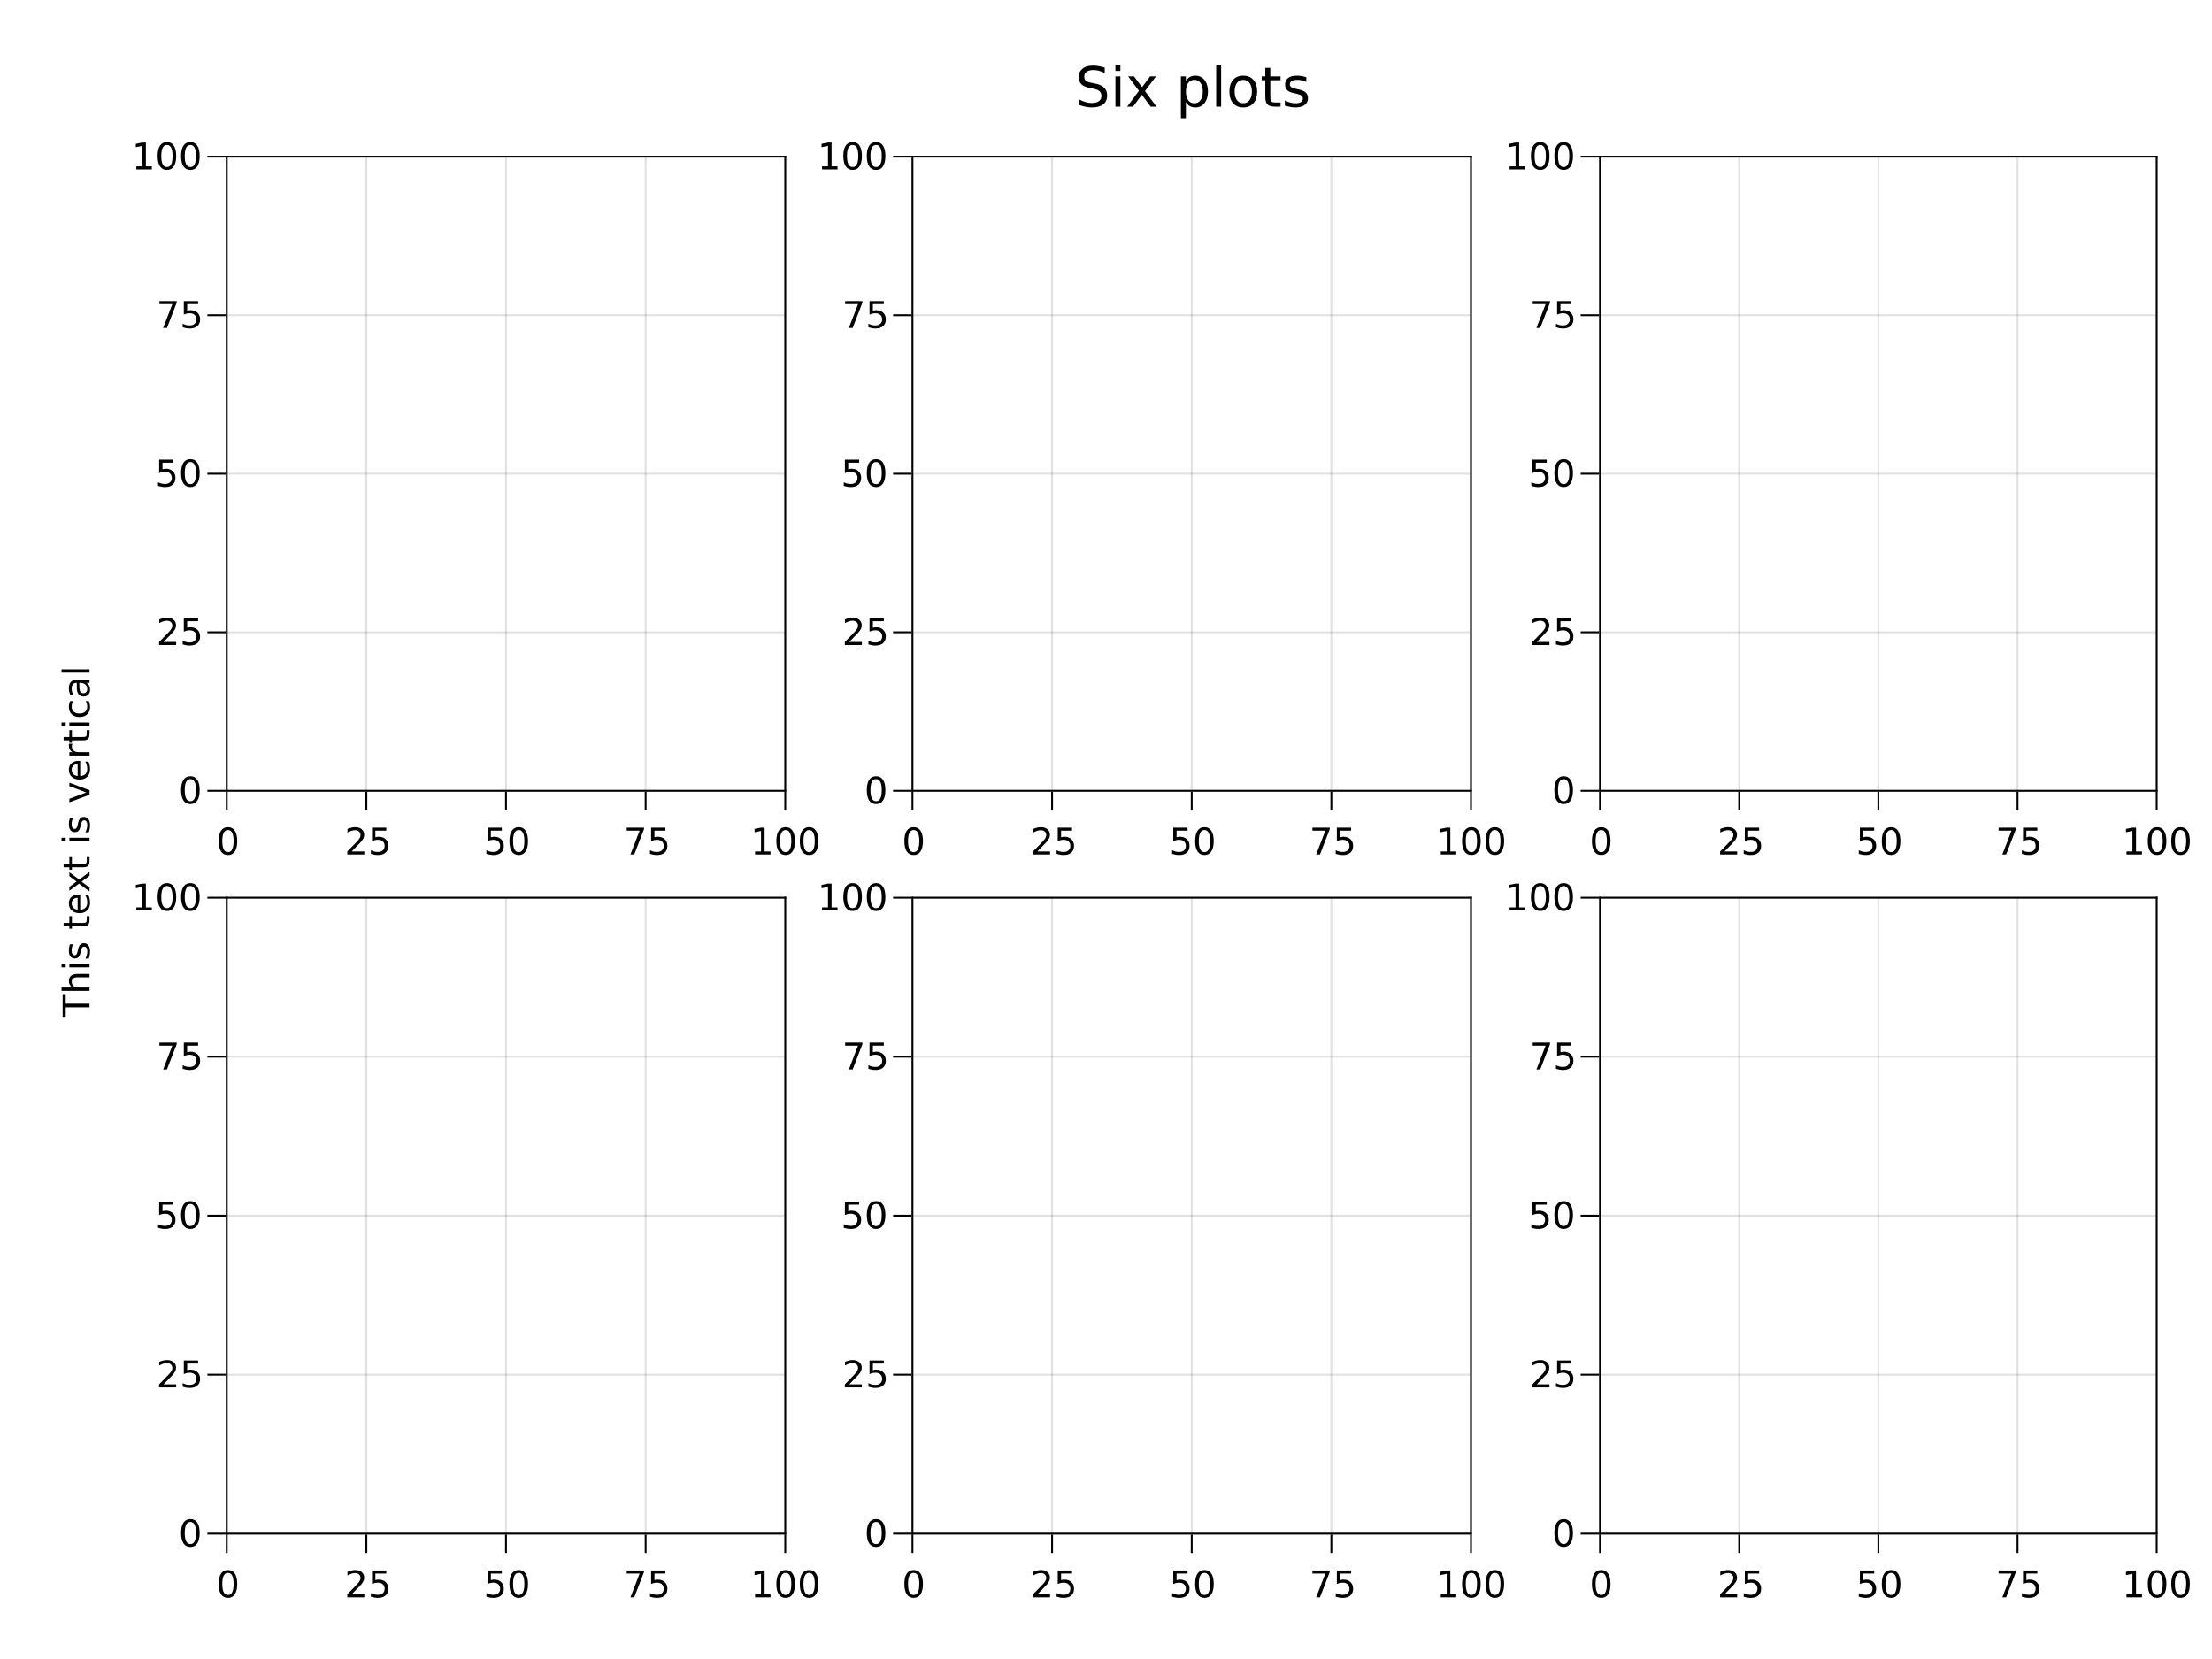 <?xml version="1.0" encoding="UTF-8"?>
<svg xmlns="http://www.w3.org/2000/svg" xmlns:xlink="http://www.w3.org/1999/xlink" width="1200pt" height="900pt" viewBox="0 0 1200 900" version="1.1">
<defs>
<g>
<symbol overflow="visible" id="glyph0-0">
<path style="stroke:none;" d="M 1 3.531 L 1 -14.109 L 11 -14.109 L 11 3.531 Z M 2.125 2.422 L 9.891 2.422 L 9.891 -12.984 L 2.125 -12.984 Z M 2.125 2.422 "/>
</symbol>
<symbol overflow="visible" id="glyph0-1">
<path style="stroke:none;" d="M 6.359 -13.281 C 5.336 -13.281 4.57 -12.781 4.062 -11.781 C 3.551 -10.781 3.297 -9.281 3.297 -7.281 C 3.297 -5.281 3.551 -3.781 4.062 -2.781 C 4.57 -1.781 5.336 -1.281 6.359 -1.281 C 7.379 -1.281 8.145 -1.781 8.656 -2.781 C 9.164 -3.781 9.422 -5.281 9.422 -7.281 C 9.422 -9.281 9.164 -10.781 8.656 -11.781 C 8.145 -12.781 7.379 -13.281 6.359 -13.281 Z M 6.359 -14.844 C 7.992 -14.844 9.238 -14.195 10.094 -12.906 C 10.957 -11.613 11.391 -9.738 11.391 -7.281 C 11.391 -4.82 10.957 -2.945 10.094 -1.656 C 9.238 -0.363 7.992 0.281 6.359 0.281 C 4.723 0.281 3.473 -0.363 2.609 -1.656 C 1.742 -2.945 1.312 -4.82 1.312 -7.281 C 1.312 -9.738 1.742 -11.613 2.609 -12.906 C 3.473 -14.195 4.723 -14.844 6.359 -14.844 Z M 6.359 -14.844 "/>
</symbol>
<symbol overflow="visible" id="glyph0-2">
<path style="stroke:none;" d="M 3.844 -1.656 L 10.719 -1.656 L 10.719 0 L 1.469 0 L 1.469 -1.656 C 2.219 -2.438 3.238 -3.477 4.531 -4.781 C 5.82 -6.082 6.633 -6.926 6.969 -7.312 C 7.594 -8.02 8.031 -8.617 8.281 -9.109 C 8.531 -9.598 8.656 -10.082 8.656 -10.562 C 8.656 -11.332 8.383 -11.961 7.844 -12.453 C 7.301 -12.941 6.594 -13.188 5.719 -13.188 C 5.102 -13.188 4.453 -13.078 3.766 -12.859 C 3.078 -12.648 2.344 -12.328 1.562 -11.891 L 1.562 -13.875 C 2.352 -14.195 3.094 -14.438 3.781 -14.594 C 4.477 -14.758 5.113 -14.844 5.688 -14.844 C 7.195 -14.844 8.398 -14.461 9.297 -13.703 C 10.191 -12.953 10.641 -11.945 10.641 -10.688 C 10.641 -10.082 10.523 -9.508 10.297 -8.969 C 10.078 -8.438 9.672 -7.805 9.078 -7.078 C 8.922 -6.891 8.406 -6.344 7.531 -5.438 C 6.656 -4.539 5.426 -3.281 3.844 -1.656 Z M 3.844 -1.656 "/>
</symbol>
<symbol overflow="visible" id="glyph0-3">
<path style="stroke:none;" d="M 2.156 -14.578 L 9.906 -14.578 L 9.906 -12.922 L 3.969 -12.922 L 3.969 -9.344 C 4.25 -9.445 4.531 -9.52 4.812 -9.562 C 5.102 -9.613 5.395 -9.641 5.688 -9.641 C 7.312 -9.641 8.598 -9.191 9.547 -8.297 C 10.504 -7.41 10.984 -6.203 10.984 -4.672 C 10.984 -3.109 10.492 -1.891 9.516 -1.016 C 8.535 -0.148 7.156 0.281 5.375 0.281 C 4.77 0.281 4.148 0.227 3.516 0.125 C 2.879 0.02 2.223 -0.133 1.547 -0.344 L 1.547 -2.328 C 2.129 -2.004 2.734 -1.766 3.359 -1.609 C 3.984 -1.453 4.645 -1.375 5.344 -1.375 C 6.469 -1.375 7.359 -1.672 8.016 -2.266 C 8.672 -2.859 9 -3.66 9 -4.672 C 9 -5.691 8.672 -6.5 8.016 -7.094 C 7.359 -7.688 6.469 -7.984 5.344 -7.984 C 4.812 -7.984 4.285 -7.922 3.766 -7.797 C 3.242 -7.68 2.707 -7.5 2.156 -7.25 Z M 2.156 -14.578 "/>
</symbol>
<symbol overflow="visible" id="glyph0-4">
<path style="stroke:none;" d="M 1.641 -14.578 L 11.016 -14.578 L 11.016 -13.734 L 5.719 0 L 3.656 0 L 8.641 -12.922 L 1.641 -12.922 Z M 1.641 -14.578 "/>
</symbol>
<symbol overflow="visible" id="glyph0-5">
<path style="stroke:none;" d="M 2.484 -1.656 L 5.703 -1.656 L 5.703 -12.781 L 2.203 -12.078 L 2.203 -13.875 L 5.688 -14.578 L 7.656 -14.578 L 7.656 -1.656 L 10.875 -1.656 L 10.875 0 L 2.484 0 Z M 2.484 -1.656 "/>
</symbol>
<symbol overflow="visible" id="glyph1-0">
<path style="stroke:none;" d="M 1.5 5.297 L 1.5 -21.156 L 16.5 -21.156 L 16.5 5.297 Z M 3.172 3.641 L 14.828 3.641 L 14.828 -19.469 L 3.172 -19.469 Z M 3.172 3.641 "/>
</symbol>
<symbol overflow="visible" id="glyph1-1">
<path style="stroke:none;" d="M 16.062 -21.156 L 16.062 -18.266 C 14.938 -18.805 13.875 -19.207 12.875 -19.469 C 11.875 -19.727 10.91 -19.859 9.984 -19.859 C 8.379 -19.859 7.141 -19.547 6.266 -18.922 C 5.391 -18.297 4.953 -17.41 4.953 -16.266 C 4.953 -15.297 5.238 -14.562 5.812 -14.062 C 6.395 -13.57 7.5 -13.176 9.125 -12.875 L 10.906 -12.516 C 13.113 -12.086 14.742 -11.344 15.797 -10.281 C 16.848 -9.227 17.375 -7.812 17.375 -6.031 C 17.375 -3.914 16.66 -2.312 15.234 -1.219 C 13.816 -0.125 11.738 0.422 9 0.422 C 7.957 0.422 6.852 0.301 5.688 0.062 C 4.52 -0.164 3.312 -0.508 2.062 -0.969 L 2.062 -4.016 C 3.27 -3.336 4.445 -2.828 5.594 -2.484 C 6.75 -2.148 7.883 -1.984 9 -1.984 C 10.688 -1.984 11.988 -2.312 12.906 -2.969 C 13.82 -3.633 14.281 -4.582 14.281 -5.812 C 14.281 -6.883 13.953 -7.723 13.297 -8.328 C 12.641 -8.941 11.555 -9.398 10.047 -9.703 L 8.25 -10.047 C 6.039 -10.484 4.441 -11.172 3.453 -12.109 C 2.473 -13.047 1.984 -14.352 1.984 -16.031 C 1.984 -17.957 2.66 -19.477 4.016 -20.594 C 5.379 -21.707 7.258 -22.266 9.656 -22.266 C 10.676 -22.266 11.719 -22.172 12.781 -21.984 C 13.852 -21.797 14.945 -21.52 16.062 -21.156 Z M 16.062 -21.156 "/>
</symbol>
<symbol overflow="visible" id="glyph1-2">
<path style="stroke:none;" d="M 2.828 -16.406 L 5.516 -16.406 L 5.516 0 L 2.828 0 Z M 2.828 -22.797 L 5.516 -22.797 L 5.516 -19.375 L 2.828 -19.375 Z M 2.828 -22.797 "/>
</symbol>
<symbol overflow="visible" id="glyph1-3">
<path style="stroke:none;" d="M 16.469 -16.406 L 10.531 -8.422 L 16.766 0 L 13.594 0 L 8.812 -6.453 L 4.047 0 L 0.859 0 L 7.234 -8.578 L 1.406 -16.406 L 4.578 -16.406 L 8.938 -10.562 L 13.281 -16.406 Z M 16.469 -16.406 "/>
</symbol>
<symbol overflow="visible" id="glyph1-4">
<path style="stroke:none;" d=""/>
</symbol>
<symbol overflow="visible" id="glyph1-5">
<path style="stroke:none;" d="M 5.438 -2.469 L 5.438 6.234 L 2.719 6.234 L 2.719 -16.406 L 5.438 -16.406 L 5.438 -13.922 C 6 -14.891 6.711 -15.609 7.578 -16.078 C 8.441 -16.555 9.473 -16.797 10.672 -16.797 C 12.672 -16.797 14.289 -16.004 15.531 -14.422 C 16.781 -12.848 17.406 -10.77 17.406 -8.188 C 17.406 -5.613 16.781 -3.535 15.531 -1.953 C 14.289 -0.367 12.672 0.422 10.672 0.422 C 9.473 0.422 8.441 0.188 7.578 -0.281 C 6.711 -0.758 6 -1.488 5.438 -2.469 Z M 14.609 -8.188 C 14.609 -10.164 14.195 -11.719 13.375 -12.844 C 12.562 -13.977 11.441 -14.547 10.016 -14.547 C 8.586 -14.547 7.469 -13.977 6.656 -12.844 C 5.844 -11.719 5.438 -10.164 5.438 -8.188 C 5.438 -6.207 5.844 -4.648 6.656 -3.516 C 7.469 -2.391 8.586 -1.828 10.016 -1.828 C 11.441 -1.828 12.562 -2.391 13.375 -3.516 C 14.195 -4.648 14.609 -6.207 14.609 -8.188 Z M 14.609 -8.188 "/>
</symbol>
<symbol overflow="visible" id="glyph1-6">
<path style="stroke:none;" d="M 2.828 -22.797 L 5.516 -22.797 L 5.516 0 L 2.828 0 Z M 2.828 -22.797 "/>
</symbol>
<symbol overflow="visible" id="glyph1-7">
<path style="stroke:none;" d="M 9.188 -14.516 C 7.738 -14.516 6.594 -13.953 5.75 -12.828 C 4.914 -11.703 4.5 -10.156 4.5 -8.188 C 4.5 -6.227 4.914 -4.68 5.75 -3.547 C 6.582 -2.422 7.727 -1.859 9.188 -1.859 C 10.625 -1.859 11.758 -2.426 12.594 -3.562 C 13.438 -4.695 13.859 -6.238 13.859 -8.188 C 13.859 -10.133 13.438 -11.676 12.594 -12.812 C 11.758 -13.945 10.625 -14.516 9.188 -14.516 Z M 9.188 -16.797 C 11.531 -16.797 13.367 -16.035 14.703 -14.516 C 16.047 -12.992 16.719 -10.883 16.719 -8.188 C 16.719 -5.5 16.047 -3.391 14.703 -1.859 C 13.367 -0.336 11.531 0.422 9.188 0.422 C 6.832 0.422 4.988 -0.336 3.656 -1.859 C 2.32 -3.391 1.656 -5.5 1.656 -8.188 C 1.656 -10.883 2.32 -12.992 3.656 -14.516 C 4.988 -16.035 6.832 -16.797 9.188 -16.797 Z M 9.188 -16.797 "/>
</symbol>
<symbol overflow="visible" id="glyph1-8">
<path style="stroke:none;" d="M 5.5 -21.062 L 5.5 -16.406 L 11.047 -16.406 L 11.047 -14.312 L 5.5 -14.312 L 5.5 -5.406 C 5.5 -4.07 5.68 -3.211 6.047 -2.828 C 6.41 -2.441 7.156 -2.25 8.281 -2.25 L 11.047 -2.25 L 11.047 0 L 8.281 0 C 6.195 0 4.758 -0.383 3.969 -1.156 C 3.176 -1.938 2.781 -3.352 2.781 -5.406 L 2.781 -14.312 L 0.812 -14.312 L 0.812 -16.406 L 2.781 -16.406 L 2.781 -21.062 Z M 5.5 -21.062 "/>
</symbol>
<symbol overflow="visible" id="glyph1-9">
<path style="stroke:none;" d="M 13.281 -15.922 L 13.281 -13.375 C 12.52 -13.758 11.727 -14.051 10.906 -14.25 C 10.094 -14.445 9.242 -14.547 8.359 -14.547 C 7.023 -14.547 6.02 -14.336 5.344 -13.922 C 4.676 -13.516 4.344 -12.898 4.344 -12.078 C 4.344 -11.453 4.582 -10.961 5.062 -10.609 C 5.539 -10.254 6.504 -9.914 7.953 -9.594 L 8.875 -9.391 C 10.789 -8.984 12.148 -8.406 12.953 -7.656 C 13.766 -6.906 14.172 -5.863 14.172 -4.531 C 14.172 -3 13.566 -1.789 12.359 -0.906 C 11.148 -0.02 9.492 0.422 7.391 0.422 C 6.504 0.422 5.582 0.332 4.625 0.156 C 3.676 -0.008 2.676 -0.258 1.625 -0.594 L 1.625 -3.391 C 2.625 -2.867 3.602 -2.477 4.562 -2.219 C 5.531 -1.957 6.488 -1.828 7.438 -1.828 C 8.707 -1.828 9.68 -2.047 10.359 -2.484 C 11.047 -2.922 11.391 -3.535 11.391 -4.328 C 11.391 -5.055 11.145 -5.613 10.656 -6 C 10.164 -6.395 9.082 -6.773 7.406 -7.141 L 6.469 -7.359 C 4.801 -7.703 3.598 -8.238 2.859 -8.969 C 2.117 -9.695 1.75 -10.695 1.75 -11.969 C 1.75 -13.508 2.297 -14.695 3.391 -15.531 C 4.484 -16.375 6.035 -16.797 8.047 -16.797 C 9.035 -16.797 9.969 -16.723 10.844 -16.578 C 11.727 -16.43 12.539 -16.211 13.281 -15.922 Z M 13.281 -15.922 "/>
</symbol>
<symbol overflow="visible" id="glyph2-0">
<path style="stroke:none;" d="M 3.531 -1 L -14.109 -1 L -14.109 -11 L 3.531 -11 Z M 2.422 -2.125 L 2.422 -9.891 L -12.984 -9.891 L -12.984 -2.125 Z M 2.422 -2.125 "/>
</symbol>
<symbol overflow="visible" id="glyph2-1">
<path style="stroke:none;" d="M -14.578 0.062 L -14.578 -12.281 L -12.922 -12.281 L -12.922 -7.094 L 0 -7.094 L 0 -5.125 L -12.922 -5.125 L -12.922 0.062 Z M -14.578 0.062 "/>
</symbol>
<symbol overflow="visible" id="glyph2-2">
<path style="stroke:none;" d="M -6.609 -10.984 L 0 -10.984 L 0 -9.188 L -6.547 -9.188 C -7.578 -9.188 -8.348 -8.984 -8.859 -8.578 C -9.379 -8.172 -9.641 -7.566 -9.641 -6.766 C -9.641 -5.785 -9.328 -5.016 -8.703 -4.453 C -8.086 -3.898 -7.25 -3.625 -6.188 -3.625 L 0 -3.625 L 0 -1.812 L -15.203 -1.812 L -15.203 -3.625 L -9.234 -3.625 C -9.891 -4.051 -10.379 -4.555 -10.703 -5.141 C -11.035 -5.723 -11.203 -6.395 -11.203 -7.156 C -11.203 -8.414 -10.812 -9.367 -10.031 -10.016 C -9.258 -10.66 -8.117 -10.984 -6.609 -10.984 Z M -6.609 -10.984 "/>
</symbol>
<symbol overflow="visible" id="glyph2-3">
<path style="stroke:none;" d="M -10.938 -1.891 L -10.938 -3.688 L 0 -3.688 L 0 -1.891 Z M -15.203 -1.891 L -15.203 -3.688 L -12.922 -3.688 L -12.922 -1.891 Z M -15.203 -1.891 "/>
</symbol>
<symbol overflow="visible" id="glyph2-4">
<path style="stroke:none;" d="M -10.609 -8.859 L -8.922 -8.859 C -9.18 -8.348 -9.375 -7.816 -9.5 -7.266 C -9.633 -6.723 -9.703 -6.16 -9.703 -5.578 C -9.703 -4.68 -9.562 -4.008 -9.281 -3.562 C -9.008 -3.125 -8.602 -2.906 -8.062 -2.906 C -7.645 -2.906 -7.316 -3.062 -7.078 -3.375 C -6.836 -3.695 -6.609 -4.336 -6.391 -5.297 L -6.266 -5.922 C -5.984 -7.191 -5.594 -8.094 -5.094 -8.625 C -4.602 -9.164 -3.91 -9.438 -3.016 -9.438 C -2.004 -9.438 -1.203 -9.035 -0.609 -8.234 C -0.016 -7.43 0.281 -6.328 0.281 -4.922 C 0.281 -4.336 0.223 -3.727 0.109 -3.094 C -0.004 -2.457 -0.176 -1.785 -0.406 -1.078 L -2.25 -1.078 C -1.906 -1.742 -1.645 -2.398 -1.469 -3.047 C -1.301 -3.691 -1.219 -4.332 -1.219 -4.969 C -1.219 -5.812 -1.363 -6.457 -1.656 -6.906 C -1.945 -7.363 -2.352 -7.594 -2.875 -7.594 C -3.363 -7.594 -3.738 -7.426 -4 -7.094 C -4.258 -6.77 -4.508 -6.051 -4.75 -4.938 L -4.906 -4.312 C -5.133 -3.195 -5.488 -2.391 -5.969 -1.891 C -6.457 -1.398 -7.129 -1.156 -7.984 -1.156 C -9.004 -1.156 -9.797 -1.52 -10.359 -2.25 C -10.922 -2.977 -11.203 -4.016 -11.203 -5.359 C -11.203 -6.023 -11.148 -6.648 -11.047 -7.234 C -10.953 -7.816 -10.805 -8.359 -10.609 -8.859 Z M -10.609 -8.859 "/>
</symbol>
<symbol overflow="visible" id="glyph2-5">
<path style="stroke:none;" d=""/>
</symbol>
<symbol overflow="visible" id="glyph2-6">
<path style="stroke:none;" d="M -14.047 -3.656 L -10.938 -3.656 L -10.938 -7.359 L -9.547 -7.359 L -9.547 -3.656 L -3.609 -3.656 C -2.711 -3.656 -2.133 -3.773 -1.875 -4.016 C -1.625 -4.266 -1.5 -4.766 -1.5 -5.516 L -1.5 -7.359 L 0 -7.359 L 0 -5.516 C 0 -4.129 -0.254 -3.172 -0.766 -2.641 C -1.285 -2.117 -2.234 -1.859 -3.609 -1.859 L -9.547 -1.859 L -9.547 -0.531 L -10.938 -0.531 L -10.938 -1.859 L -14.047 -1.859 Z M -14.047 -3.656 "/>
</symbol>
<symbol overflow="visible" id="glyph2-7">
<path style="stroke:none;" d="M -5.922 -11.234 L -5.047 -11.234 L -5.047 -2.984 C -3.805 -3.055 -2.859 -3.426 -2.203 -4.094 C -1.555 -4.758 -1.234 -5.691 -1.234 -6.891 C -1.234 -7.578 -1.316 -8.242 -1.484 -8.891 C -1.66 -9.535 -1.914 -10.18 -2.25 -10.828 L -0.562 -10.828 C -0.281 -10.18 -0.07 -9.52 0.062 -8.844 C 0.207 -8.164 0.281 -7.477 0.281 -6.781 C 0.281 -5.031 -0.223 -3.645 -1.234 -2.625 C -2.254 -1.613 -3.629 -1.109 -5.359 -1.109 C -7.148 -1.109 -8.57 -1.586 -9.625 -2.547 C -10.676 -3.516 -11.203 -4.82 -11.203 -6.469 C -11.203 -7.938 -10.727 -9.098 -9.781 -9.953 C -8.832 -10.805 -7.547 -11.234 -5.922 -11.234 Z M -6.453 -9.438 C -7.43 -9.426 -8.211 -9.148 -8.797 -8.609 C -9.379 -8.078 -9.672 -7.367 -9.672 -6.484 C -9.672 -5.484 -9.391 -4.68 -8.828 -4.078 C -8.266 -3.473 -7.469 -3.125 -6.438 -3.031 Z M -6.453 -9.438 "/>
</symbol>
<symbol overflow="visible" id="glyph2-8">
<path style="stroke:none;" d="M -10.938 -10.984 L -5.609 -7.016 L 0 -11.188 L 0 -9.062 L -4.297 -5.875 L 0 -2.703 L 0 -0.578 L -5.719 -4.828 L -10.938 -0.938 L -10.938 -3.062 L -7.047 -5.953 L -10.938 -8.859 Z M -10.938 -10.984 "/>
</symbol>
<symbol overflow="visible" id="glyph2-9">
<path style="stroke:none;" d="M -10.938 -0.594 L -10.938 -2.5 L -1.766 -5.922 L -10.938 -9.344 L -10.938 -11.234 L 0 -7.141 L 0 -4.703 Z M -10.938 -0.594 "/>
</symbol>
<symbol overflow="visible" id="glyph2-10">
<path style="stroke:none;" d="M -9.266 -8.219 C -9.379 -8.02 -9.461 -7.801 -9.516 -7.562 C -9.566 -7.32 -9.594 -7.062 -9.594 -6.781 C -9.594 -5.758 -9.266 -4.977 -8.609 -4.438 C -7.953 -3.895 -7.004 -3.625 -5.766 -3.625 L 0 -3.625 L 0 -1.812 L -10.938 -1.812 L -10.938 -3.625 L -9.234 -3.625 C -9.898 -4 -10.395 -4.488 -10.719 -5.094 C -11.039 -5.695 -11.203 -6.438 -11.203 -7.312 C -11.203 -7.426 -11.191 -7.555 -11.172 -7.703 C -11.16 -7.859 -11.141 -8.031 -11.109 -8.219 Z M -9.266 -8.219 "/>
</symbol>
<symbol overflow="visible" id="glyph2-11">
<path style="stroke:none;" d="M -10.516 -9.75 L -8.844 -9.75 C -9.125 -9.25 -9.332 -8.742 -9.469 -8.234 C -9.602 -7.723 -9.672 -7.207 -9.672 -6.688 C -9.672 -5.52 -9.301 -4.613 -8.562 -3.969 C -7.832 -3.32 -6.797 -3 -5.453 -3 C -4.117 -3 -3.082 -3.32 -2.344 -3.969 C -1.602 -4.613 -1.234 -5.52 -1.234 -6.688 C -1.234 -7.207 -1.301 -7.723 -1.438 -8.234 C -1.582 -8.742 -1.797 -9.25 -2.078 -9.75 L -0.422 -9.75 C -0.18 -9.25 -0.004 -8.727 0.109 -8.188 C 0.223 -7.656 0.281 -7.086 0.281 -6.484 C 0.281 -4.836 -0.234 -3.531 -1.266 -2.562 C -2.305 -1.594 -3.703 -1.109 -5.453 -1.109 C -7.242 -1.109 -8.648 -1.598 -9.672 -2.578 C -10.691 -3.555 -11.203 -4.898 -11.203 -6.609 C -11.203 -7.16 -11.145 -7.695 -11.031 -8.219 C -10.914 -8.75 -10.742 -9.258 -10.516 -9.75 Z M -10.516 -9.75 "/>
</symbol>
<symbol overflow="visible" id="glyph2-12">
<path style="stroke:none;" d="M -5.5 -6.859 C -5.5 -5.398 -5.332 -4.391 -5 -3.828 C -4.664 -3.273 -4.098 -3 -3.297 -3 C -2.66 -3 -2.156 -3.207 -1.781 -3.625 C -1.406 -4.051 -1.219 -4.625 -1.219 -5.344 C -1.219 -6.344 -1.57 -7.141 -2.281 -7.734 C -2.988 -8.336 -3.926 -8.641 -5.094 -8.641 L -5.5 -8.641 Z M -6.234 -10.438 L 0 -10.438 L 0 -8.641 L -1.656 -8.641 C -1 -8.234 -0.508 -7.723 -0.188 -7.109 C 0.125 -6.492 0.281 -5.742 0.281 -4.859 C 0.281 -3.742 -0.031 -2.852 -0.656 -2.188 C -1.289 -1.531 -2.133 -1.203 -3.188 -1.203 C -4.414 -1.203 -5.344 -1.613 -5.969 -2.438 C -6.594 -3.258 -6.906 -4.488 -6.906 -6.125 L -6.906 -8.641 L -7.078 -8.641 C -7.91 -8.641 -8.551 -8.367 -9 -7.828 C -9.445 -7.285 -9.672 -6.52 -9.672 -5.531 C -9.672 -4.906 -9.598 -4.297 -9.453 -3.703 C -9.305 -3.117 -9.082 -2.551 -8.781 -2 L -10.438 -2 C -10.695 -2.656 -10.891 -3.289 -11.016 -3.906 C -11.141 -4.531 -11.203 -5.133 -11.203 -5.719 C -11.203 -7.301 -10.789 -8.484 -9.969 -9.266 C -9.145 -10.047 -7.898 -10.438 -6.234 -10.438 Z M -6.234 -10.438 "/>
</symbol>
<symbol overflow="visible" id="glyph2-13">
<path style="stroke:none;" d="M -15.203 -1.891 L -15.203 -3.688 L 0 -3.688 L 0 -1.891 Z M -15.203 -1.891 "/>
</symbol>
</g>
</defs>
<g id="surface38274">
<rect x="0" y="0" width="1200" height="900" style="fill:rgb(100%,100%,100%);fill-opacity:1;stroke:none;"/>
<path style=" stroke:none;fill-rule:nonzero;fill:rgb(100%,100%,100%);fill-opacity:1;" d="M 123 429 L 426 429 L 426 85 L 123 85 Z M 123 429 "/>
<path style=" stroke:none;fill-rule:nonzero;fill:rgb(100%,100%,100%);fill-opacity:1;" d="M 495 429 L 798 429 L 798 85 L 495 85 Z M 495 429 "/>
<path style=" stroke:none;fill-rule:nonzero;fill:rgb(100%,100%,100%);fill-opacity:1;" d="M 868 429 L 1170 429 L 1170 85 L 868 85 Z M 868 429 "/>
<path style=" stroke:none;fill-rule:nonzero;fill:rgb(100%,100%,100%);fill-opacity:1;" d="M 123 832 L 426 832 L 426 487 L 123 487 Z M 123 832 "/>
<path style=" stroke:none;fill-rule:nonzero;fill:rgb(100%,100%,100%);fill-opacity:1;" d="M 495 832 L 798 832 L 798 487 L 495 487 Z M 495 832 "/>
<path style=" stroke:none;fill-rule:nonzero;fill:rgb(100%,100%,100%);fill-opacity:1;" d="M 868 832 L 1170 832 L 1170 487 L 868 487 Z M 868 832 "/>
<path style="fill:none;stroke-width:1;stroke-linecap:butt;stroke-linejoin:miter;stroke:rgb(0%,0%,0%);stroke-opacity:0.12;stroke-miterlimit:10;" d="M 123 429 L 123 85 M 198.75 429 L 198.75 85 M 274.5 429 L 274.5 85 M 350.25 429 L 350.25 85 M 426 429 L 426 85 "/>
<path style="fill:none;stroke-width:1;stroke-linecap:butt;stroke-linejoin:miter;stroke:rgb(0%,0%,0%);stroke-opacity:0.12;stroke-miterlimit:10;" d="M 123 429 L 426 429 M 123 343 L 426 343 M 123 257 L 426 257 M 123 171 L 426 171 M 123 85 L 426 85 "/>
<path style="fill:none;stroke-width:1;stroke-linecap:butt;stroke-linejoin:miter;stroke:rgb(0%,0%,0%);stroke-opacity:0.12;stroke-miterlimit:10;" d="M 495 429 L 495 85 M 570.75 429 L 570.75 85 M 646.5 429 L 646.5 85 M 722.25 429 L 722.25 85 M 798 429 L 798 85 "/>
<path style="fill:none;stroke-width:1;stroke-linecap:butt;stroke-linejoin:miter;stroke:rgb(0%,0%,0%);stroke-opacity:0.12;stroke-miterlimit:10;" d="M 495 429 L 798 429 M 495 343 L 798 343 M 495 257 L 798 257 M 495 171 L 798 171 M 495 85 L 798 85 "/>
<path style="fill:none;stroke-width:1;stroke-linecap:butt;stroke-linejoin:miter;stroke:rgb(0%,0%,0%);stroke-opacity:0.12;stroke-miterlimit:10;" d="M 868 429 L 868 85 M 943.5 429 L 943.5 85 M 1019 429 L 1019 85 M 1094.5 429 L 1094.5 85 M 1170 429 L 1170 85 "/>
<path style="fill:none;stroke-width:1;stroke-linecap:butt;stroke-linejoin:miter;stroke:rgb(0%,0%,0%);stroke-opacity:0.12;stroke-miterlimit:10;" d="M 868 429 L 1170 429 M 868 343 L 1170 343 M 868 257 L 1170 257 M 868 171 L 1170 171 M 868 85 L 1170 85 "/>
<path style="fill:none;stroke-width:1;stroke-linecap:butt;stroke-linejoin:miter;stroke:rgb(0%,0%,0%);stroke-opacity:0.12;stroke-miterlimit:10;" d="M 123 832 L 123 487 M 198.75 832 L 198.75 487 M 274.5 832 L 274.5 487 M 350.25 832 L 350.25 487 M 426 832 L 426 487 "/>
<path style="fill:none;stroke-width:1;stroke-linecap:butt;stroke-linejoin:miter;stroke:rgb(0%,0%,0%);stroke-opacity:0.12;stroke-miterlimit:10;" d="M 123 832 L 426 832 M 123 745.75 L 426 745.75 M 123 659.5 L 426 659.5 M 123 573.25 L 426 573.25 M 123 487 L 426 487 "/>
<path style="fill:none;stroke-width:1;stroke-linecap:butt;stroke-linejoin:miter;stroke:rgb(0%,0%,0%);stroke-opacity:0.12;stroke-miterlimit:10;" d="M 495 832 L 495 487 M 570.75 832 L 570.75 487 M 646.5 832 L 646.5 487 M 722.25 832 L 722.25 487 M 798 832 L 798 487 "/>
<path style="fill:none;stroke-width:1;stroke-linecap:butt;stroke-linejoin:miter;stroke:rgb(0%,0%,0%);stroke-opacity:0.12;stroke-miterlimit:10;" d="M 495 832 L 798 832 M 495 745.75 L 798 745.75 M 495 659.5 L 798 659.5 M 495 573.25 L 798 573.25 M 495 487 L 798 487 "/>
<path style="fill:none;stroke-width:1;stroke-linecap:butt;stroke-linejoin:miter;stroke:rgb(0%,0%,0%);stroke-opacity:0.12;stroke-miterlimit:10;" d="M 868 832 L 868 487 M 943.5 832 L 943.5 487 M 1019 832 L 1019 487 M 1094.5 832 L 1094.5 487 M 1170 832 L 1170 487 "/>
<path style="fill:none;stroke-width:1;stroke-linecap:butt;stroke-linejoin:miter;stroke:rgb(0%,0%,0%);stroke-opacity:0.12;stroke-miterlimit:10;" d="M 868 832 L 1170 832 M 868 745.75 L 1170 745.75 M 868 659.5 L 1170 659.5 M 868 573.25 L 1170 573.25 M 868 487 L 1170 487 "/>
<g style="fill:rgb(0%,0%,0%);fill-opacity:1;">
  <use xlink:href="#glyph0-1" x="117.301" y="463.562"/>
</g>
<g style="fill:rgb(0%,0%,0%);fill-opacity:1;">
  <use xlink:href="#glyph0-2" x="186.938" y="463.562"/>
</g>
<g style="fill:rgb(0%,0%,0%);fill-opacity:1;">
  <use xlink:href="#glyph0-3" x="199.664" y="463.562"/>
</g>
<g style="fill:rgb(0%,0%,0%);fill-opacity:1;">
  <use xlink:href="#glyph0-3" x="262.328" y="463.562"/>
</g>
<g style="fill:rgb(0%,0%,0%);fill-opacity:1;">
  <use xlink:href="#glyph0-1" x="275.051" y="463.562"/>
</g>
<g style="fill:rgb(0%,0%,0%);fill-opacity:1;">
  <use xlink:href="#glyph0-4" x="338.352" y="463.562"/>
</g>
<g style="fill:rgb(0%,0%,0%);fill-opacity:1;">
  <use xlink:href="#glyph0-3" x="351.074" y="463.562"/>
</g>
<g style="fill:rgb(0%,0%,0%);fill-opacity:1;">
  <use xlink:href="#glyph0-5" x="407.137" y="463.562"/>
</g>
<g style="fill:rgb(0%,0%,0%);fill-opacity:1;">
  <use xlink:href="#glyph0-1" x="419.863" y="463.562"/>
</g>
<g style="fill:rgb(0%,0%,0%);fill-opacity:1;">
  <use xlink:href="#glyph0-1" x="432.586" y="463.562"/>
</g>
<g style="fill:rgb(0%,0%,0%);fill-opacity:1;">
  <use xlink:href="#glyph0-1" x="96.922" y="435.922"/>
</g>
<g style="fill:rgb(0%,0%,0%);fill-opacity:1;">
  <use xlink:href="#glyph0-2" x="84.844" y="349.922"/>
</g>
<g style="fill:rgb(0%,0%,0%);fill-opacity:1;">
  <use xlink:href="#glyph0-3" x="97.566" y="349.922"/>
</g>
<g style="fill:rgb(0%,0%,0%);fill-opacity:1;">
  <use xlink:href="#glyph0-3" x="84.195" y="263.922"/>
</g>
<g style="fill:rgb(0%,0%,0%);fill-opacity:1;">
  <use xlink:href="#glyph0-1" x="96.922" y="263.922"/>
</g>
<g style="fill:rgb(0%,0%,0%);fill-opacity:1;">
  <use xlink:href="#glyph0-4" x="84.844" y="177.922"/>
</g>
<g style="fill:rgb(0%,0%,0%);fill-opacity:1;">
  <use xlink:href="#glyph0-3" x="97.566" y="177.922"/>
</g>
<g style="fill:rgb(0%,0%,0%);fill-opacity:1;">
  <use xlink:href="#glyph0-5" x="71.473" y="91.922"/>
</g>
<g style="fill:rgb(0%,0%,0%);fill-opacity:1;">
  <use xlink:href="#glyph0-1" x="84.195" y="91.922"/>
</g>
<g style="fill:rgb(0%,0%,0%);fill-opacity:1;">
  <use xlink:href="#glyph0-1" x="96.922" y="91.922"/>
</g>
<g style="fill:rgb(0%,0%,0%);fill-opacity:1;">
  <use xlink:href="#glyph0-1" x="489.301" y="463.562"/>
</g>
<g style="fill:rgb(0%,0%,0%);fill-opacity:1;">
  <use xlink:href="#glyph0-2" x="558.938" y="463.562"/>
</g>
<g style="fill:rgb(0%,0%,0%);fill-opacity:1;">
  <use xlink:href="#glyph0-3" x="571.664" y="463.562"/>
</g>
<g style="fill:rgb(0%,0%,0%);fill-opacity:1;">
  <use xlink:href="#glyph0-3" x="634.328" y="463.562"/>
</g>
<g style="fill:rgb(0%,0%,0%);fill-opacity:1;">
  <use xlink:href="#glyph0-1" x="647.051" y="463.562"/>
</g>
<g style="fill:rgb(0%,0%,0%);fill-opacity:1;">
  <use xlink:href="#glyph0-4" x="710.352" y="463.562"/>
</g>
<g style="fill:rgb(0%,0%,0%);fill-opacity:1;">
  <use xlink:href="#glyph0-3" x="723.074" y="463.562"/>
</g>
<g style="fill:rgb(0%,0%,0%);fill-opacity:1;">
  <use xlink:href="#glyph0-5" x="779.137" y="463.562"/>
</g>
<g style="fill:rgb(0%,0%,0%);fill-opacity:1;">
  <use xlink:href="#glyph0-1" x="791.863" y="463.562"/>
</g>
<g style="fill:rgb(0%,0%,0%);fill-opacity:1;">
  <use xlink:href="#glyph0-1" x="804.586" y="463.562"/>
</g>
<g style="fill:rgb(0%,0%,0%);fill-opacity:1;">
  <use xlink:href="#glyph0-1" x="468.922" y="435.922"/>
</g>
<g style="fill:rgb(0%,0%,0%);fill-opacity:1;">
  <use xlink:href="#glyph0-2" x="456.844" y="349.922"/>
</g>
<g style="fill:rgb(0%,0%,0%);fill-opacity:1;">
  <use xlink:href="#glyph0-3" x="469.566" y="349.922"/>
</g>
<g style="fill:rgb(0%,0%,0%);fill-opacity:1;">
  <use xlink:href="#glyph0-3" x="456.195" y="263.922"/>
</g>
<g style="fill:rgb(0%,0%,0%);fill-opacity:1;">
  <use xlink:href="#glyph0-1" x="468.922" y="263.922"/>
</g>
<g style="fill:rgb(0%,0%,0%);fill-opacity:1;">
  <use xlink:href="#glyph0-4" x="456.844" y="177.922"/>
</g>
<g style="fill:rgb(0%,0%,0%);fill-opacity:1;">
  <use xlink:href="#glyph0-3" x="469.566" y="177.922"/>
</g>
<g style="fill:rgb(0%,0%,0%);fill-opacity:1;">
  <use xlink:href="#glyph0-5" x="443.473" y="91.922"/>
</g>
<g style="fill:rgb(0%,0%,0%);fill-opacity:1;">
  <use xlink:href="#glyph0-1" x="456.195" y="91.922"/>
</g>
<g style="fill:rgb(0%,0%,0%);fill-opacity:1;">
  <use xlink:href="#glyph0-1" x="468.922" y="91.922"/>
</g>
<g style="fill:rgb(0%,0%,0%);fill-opacity:1;">
  <use xlink:href="#glyph0-1" x="862.301" y="463.562"/>
</g>
<g style="fill:rgb(0%,0%,0%);fill-opacity:1;">
  <use xlink:href="#glyph0-2" x="931.688" y="463.562"/>
</g>
<g style="fill:rgb(0%,0%,0%);fill-opacity:1;">
  <use xlink:href="#glyph0-3" x="944.414" y="463.562"/>
</g>
<g style="fill:rgb(0%,0%,0%);fill-opacity:1;">
  <use xlink:href="#glyph0-3" x="1006.828" y="463.562"/>
</g>
<g style="fill:rgb(0%,0%,0%);fill-opacity:1;">
  <use xlink:href="#glyph0-1" x="1019.551" y="463.562"/>
</g>
<g style="fill:rgb(0%,0%,0%);fill-opacity:1;">
  <use xlink:href="#glyph0-4" x="1082.602" y="463.562"/>
</g>
<g style="fill:rgb(0%,0%,0%);fill-opacity:1;">
  <use xlink:href="#glyph0-3" x="1095.324" y="463.562"/>
</g>
<g style="fill:rgb(0%,0%,0%);fill-opacity:1;">
  <use xlink:href="#glyph0-5" x="1151.137" y="463.562"/>
</g>
<g style="fill:rgb(0%,0%,0%);fill-opacity:1;">
  <use xlink:href="#glyph0-1" x="1163.863" y="463.562"/>
</g>
<g style="fill:rgb(0%,0%,0%);fill-opacity:1;">
  <use xlink:href="#glyph0-1" x="1176.586" y="463.562"/>
</g>
<g style="fill:rgb(0%,0%,0%);fill-opacity:1;">
  <use xlink:href="#glyph0-1" x="841.922" y="435.922"/>
</g>
<g style="fill:rgb(0%,0%,0%);fill-opacity:1;">
  <use xlink:href="#glyph0-2" x="829.844" y="349.922"/>
</g>
<g style="fill:rgb(0%,0%,0%);fill-opacity:1;">
  <use xlink:href="#glyph0-3" x="842.566" y="349.922"/>
</g>
<g style="fill:rgb(0%,0%,0%);fill-opacity:1;">
  <use xlink:href="#glyph0-3" x="829.195" y="263.922"/>
</g>
<g style="fill:rgb(0%,0%,0%);fill-opacity:1;">
  <use xlink:href="#glyph0-1" x="841.922" y="263.922"/>
</g>
<g style="fill:rgb(0%,0%,0%);fill-opacity:1;">
  <use xlink:href="#glyph0-4" x="829.844" y="177.922"/>
</g>
<g style="fill:rgb(0%,0%,0%);fill-opacity:1;">
  <use xlink:href="#glyph0-3" x="842.566" y="177.922"/>
</g>
<g style="fill:rgb(0%,0%,0%);fill-opacity:1;">
  <use xlink:href="#glyph0-5" x="816.473" y="91.922"/>
</g>
<g style="fill:rgb(0%,0%,0%);fill-opacity:1;">
  <use xlink:href="#glyph0-1" x="829.195" y="91.922"/>
</g>
<g style="fill:rgb(0%,0%,0%);fill-opacity:1;">
  <use xlink:href="#glyph0-1" x="841.922" y="91.922"/>
</g>
<g style="fill:rgb(0%,0%,0%);fill-opacity:1;">
  <use xlink:href="#glyph0-1" x="117.301" y="866.562"/>
</g>
<g style="fill:rgb(0%,0%,0%);fill-opacity:1;">
  <use xlink:href="#glyph0-2" x="186.938" y="866.562"/>
</g>
<g style="fill:rgb(0%,0%,0%);fill-opacity:1;">
  <use xlink:href="#glyph0-3" x="199.664" y="866.562"/>
</g>
<g style="fill:rgb(0%,0%,0%);fill-opacity:1;">
  <use xlink:href="#glyph0-3" x="262.328" y="866.562"/>
</g>
<g style="fill:rgb(0%,0%,0%);fill-opacity:1;">
  <use xlink:href="#glyph0-1" x="275.051" y="866.562"/>
</g>
<g style="fill:rgb(0%,0%,0%);fill-opacity:1;">
  <use xlink:href="#glyph0-4" x="338.352" y="866.562"/>
</g>
<g style="fill:rgb(0%,0%,0%);fill-opacity:1;">
  <use xlink:href="#glyph0-3" x="351.074" y="866.562"/>
</g>
<g style="fill:rgb(0%,0%,0%);fill-opacity:1;">
  <use xlink:href="#glyph0-5" x="407.137" y="866.562"/>
</g>
<g style="fill:rgb(0%,0%,0%);fill-opacity:1;">
  <use xlink:href="#glyph0-1" x="419.863" y="866.562"/>
</g>
<g style="fill:rgb(0%,0%,0%);fill-opacity:1;">
  <use xlink:href="#glyph0-1" x="432.586" y="866.562"/>
</g>
<g style="fill:rgb(0%,0%,0%);fill-opacity:1;">
  <use xlink:href="#glyph0-1" x="96.922" y="838.922"/>
</g>
<g style="fill:rgb(0%,0%,0%);fill-opacity:1;">
  <use xlink:href="#glyph0-2" x="84.844" y="752.672"/>
</g>
<g style="fill:rgb(0%,0%,0%);fill-opacity:1;">
  <use xlink:href="#glyph0-3" x="97.566" y="752.672"/>
</g>
<g style="fill:rgb(0%,0%,0%);fill-opacity:1;">
  <use xlink:href="#glyph0-3" x="84.195" y="666.422"/>
</g>
<g style="fill:rgb(0%,0%,0%);fill-opacity:1;">
  <use xlink:href="#glyph0-1" x="96.922" y="666.422"/>
</g>
<g style="fill:rgb(0%,0%,0%);fill-opacity:1;">
  <use xlink:href="#glyph0-4" x="84.844" y="580.172"/>
</g>
<g style="fill:rgb(0%,0%,0%);fill-opacity:1;">
  <use xlink:href="#glyph0-3" x="97.566" y="580.172"/>
</g>
<g style="fill:rgb(0%,0%,0%);fill-opacity:1;">
  <use xlink:href="#glyph0-5" x="71.473" y="493.926"/>
</g>
<g style="fill:rgb(0%,0%,0%);fill-opacity:1;">
  <use xlink:href="#glyph0-1" x="84.195" y="493.926"/>
</g>
<g style="fill:rgb(0%,0%,0%);fill-opacity:1;">
  <use xlink:href="#glyph0-1" x="96.922" y="493.926"/>
</g>
<g style="fill:rgb(0%,0%,0%);fill-opacity:1;">
  <use xlink:href="#glyph0-1" x="489.301" y="866.562"/>
</g>
<g style="fill:rgb(0%,0%,0%);fill-opacity:1;">
  <use xlink:href="#glyph0-2" x="558.938" y="866.562"/>
</g>
<g style="fill:rgb(0%,0%,0%);fill-opacity:1;">
  <use xlink:href="#glyph0-3" x="571.664" y="866.562"/>
</g>
<g style="fill:rgb(0%,0%,0%);fill-opacity:1;">
  <use xlink:href="#glyph0-3" x="634.328" y="866.562"/>
</g>
<g style="fill:rgb(0%,0%,0%);fill-opacity:1;">
  <use xlink:href="#glyph0-1" x="647.051" y="866.562"/>
</g>
<g style="fill:rgb(0%,0%,0%);fill-opacity:1;">
  <use xlink:href="#glyph0-4" x="710.352" y="866.562"/>
</g>
<g style="fill:rgb(0%,0%,0%);fill-opacity:1;">
  <use xlink:href="#glyph0-3" x="723.074" y="866.562"/>
</g>
<g style="fill:rgb(0%,0%,0%);fill-opacity:1;">
  <use xlink:href="#glyph0-5" x="779.137" y="866.562"/>
</g>
<g style="fill:rgb(0%,0%,0%);fill-opacity:1;">
  <use xlink:href="#glyph0-1" x="791.863" y="866.562"/>
</g>
<g style="fill:rgb(0%,0%,0%);fill-opacity:1;">
  <use xlink:href="#glyph0-1" x="804.586" y="866.562"/>
</g>
<g style="fill:rgb(0%,0%,0%);fill-opacity:1;">
  <use xlink:href="#glyph0-1" x="468.922" y="838.922"/>
</g>
<g style="fill:rgb(0%,0%,0%);fill-opacity:1;">
  <use xlink:href="#glyph0-2" x="456.844" y="752.672"/>
</g>
<g style="fill:rgb(0%,0%,0%);fill-opacity:1;">
  <use xlink:href="#glyph0-3" x="469.566" y="752.672"/>
</g>
<g style="fill:rgb(0%,0%,0%);fill-opacity:1;">
  <use xlink:href="#glyph0-3" x="456.195" y="666.422"/>
</g>
<g style="fill:rgb(0%,0%,0%);fill-opacity:1;">
  <use xlink:href="#glyph0-1" x="468.922" y="666.422"/>
</g>
<g style="fill:rgb(0%,0%,0%);fill-opacity:1;">
  <use xlink:href="#glyph0-4" x="456.844" y="580.172"/>
</g>
<g style="fill:rgb(0%,0%,0%);fill-opacity:1;">
  <use xlink:href="#glyph0-3" x="469.566" y="580.172"/>
</g>
<g style="fill:rgb(0%,0%,0%);fill-opacity:1;">
  <use xlink:href="#glyph0-5" x="443.473" y="493.926"/>
</g>
<g style="fill:rgb(0%,0%,0%);fill-opacity:1;">
  <use xlink:href="#glyph0-1" x="456.195" y="493.926"/>
</g>
<g style="fill:rgb(0%,0%,0%);fill-opacity:1;">
  <use xlink:href="#glyph0-1" x="468.922" y="493.926"/>
</g>
<g style="fill:rgb(0%,0%,0%);fill-opacity:1;">
  <use xlink:href="#glyph0-1" x="862.301" y="866.562"/>
</g>
<g style="fill:rgb(0%,0%,0%);fill-opacity:1;">
  <use xlink:href="#glyph0-2" x="931.688" y="866.562"/>
</g>
<g style="fill:rgb(0%,0%,0%);fill-opacity:1;">
  <use xlink:href="#glyph0-3" x="944.414" y="866.562"/>
</g>
<g style="fill:rgb(0%,0%,0%);fill-opacity:1;">
  <use xlink:href="#glyph0-3" x="1006.828" y="866.562"/>
</g>
<g style="fill:rgb(0%,0%,0%);fill-opacity:1;">
  <use xlink:href="#glyph0-1" x="1019.551" y="866.562"/>
</g>
<g style="fill:rgb(0%,0%,0%);fill-opacity:1;">
  <use xlink:href="#glyph0-4" x="1082.602" y="866.562"/>
</g>
<g style="fill:rgb(0%,0%,0%);fill-opacity:1;">
  <use xlink:href="#glyph0-3" x="1095.324" y="866.562"/>
</g>
<g style="fill:rgb(0%,0%,0%);fill-opacity:1;">
  <use xlink:href="#glyph0-5" x="1151.137" y="866.562"/>
</g>
<g style="fill:rgb(0%,0%,0%);fill-opacity:1;">
  <use xlink:href="#glyph0-1" x="1163.863" y="866.562"/>
</g>
<g style="fill:rgb(0%,0%,0%);fill-opacity:1;">
  <use xlink:href="#glyph0-1" x="1176.586" y="866.562"/>
</g>
<g style="fill:rgb(0%,0%,0%);fill-opacity:1;">
  <use xlink:href="#glyph0-1" x="841.922" y="838.922"/>
</g>
<g style="fill:rgb(0%,0%,0%);fill-opacity:1;">
  <use xlink:href="#glyph0-2" x="829.844" y="752.672"/>
</g>
<g style="fill:rgb(0%,0%,0%);fill-opacity:1;">
  <use xlink:href="#glyph0-3" x="842.566" y="752.672"/>
</g>
<g style="fill:rgb(0%,0%,0%);fill-opacity:1;">
  <use xlink:href="#glyph0-3" x="829.195" y="666.422"/>
</g>
<g style="fill:rgb(0%,0%,0%);fill-opacity:1;">
  <use xlink:href="#glyph0-1" x="841.922" y="666.422"/>
</g>
<g style="fill:rgb(0%,0%,0%);fill-opacity:1;">
  <use xlink:href="#glyph0-4" x="829.844" y="580.172"/>
</g>
<g style="fill:rgb(0%,0%,0%);fill-opacity:1;">
  <use xlink:href="#glyph0-3" x="842.566" y="580.172"/>
</g>
<g style="fill:rgb(0%,0%,0%);fill-opacity:1;">
  <use xlink:href="#glyph0-5" x="816.473" y="493.926"/>
</g>
<g style="fill:rgb(0%,0%,0%);fill-opacity:1;">
  <use xlink:href="#glyph0-1" x="829.195" y="493.926"/>
</g>
<g style="fill:rgb(0%,0%,0%);fill-opacity:1;">
  <use xlink:href="#glyph0-1" x="841.922" y="493.926"/>
</g>
<g style="fill:rgb(0%,0%,0%);fill-opacity:1;">
  <use xlink:href="#glyph1-1" x="583.238" y="57.848"/>
</g>
<g style="fill:rgb(0%,0%,0%);fill-opacity:1;">
  <use xlink:href="#glyph1-2" x="602.281" y="57.848"/>
</g>
<g style="fill:rgb(0%,0%,0%);fill-opacity:1;">
  <use xlink:href="#glyph1-3" x="610.617" y="57.848"/>
</g>
<g style="fill:rgb(0%,0%,0%);fill-opacity:1;">
  <use xlink:href="#glyph1-4" x="628.371" y="57.848"/>
</g>
<g style="fill:rgb(0%,0%,0%);fill-opacity:1;">
  <use xlink:href="#glyph1-5" x="637.906" y="57.848"/>
</g>
<g style="fill:rgb(0%,0%,0%);fill-opacity:1;">
  <use xlink:href="#glyph1-6" x="656.949" y="57.848"/>
</g>
<g style="fill:rgb(0%,0%,0%);fill-opacity:1;">
  <use xlink:href="#glyph1-7" x="665.285" y="57.848"/>
</g>
<g style="fill:rgb(0%,0%,0%);fill-opacity:1;">
  <use xlink:href="#glyph1-8" x="683.637" y="57.848"/>
</g>
<g style="fill:rgb(0%,0%,0%);fill-opacity:1;">
  <use xlink:href="#glyph1-9" x="695.398" y="57.848"/>
</g>
<g style="fill:rgb(0%,0%,0%);fill-opacity:1;">
  <use xlink:href="#glyph2-1" x="48.566" y="551.566"/>
</g>
<g style="fill:rgb(0%,0%,0%);fill-opacity:1;">
  <use xlink:href="#glyph2-2" x="48.566" y="539.352"/>
</g>
<g style="fill:rgb(0%,0%,0%);fill-opacity:1;">
  <use xlink:href="#glyph2-3" x="48.566" y="526.676"/>
</g>
<g style="fill:rgb(0%,0%,0%);fill-opacity:1;">
  <use xlink:href="#glyph2-4" x="48.566" y="521.117"/>
</g>
<g style="fill:rgb(0%,0%,0%);fill-opacity:1;">
  <use xlink:href="#glyph2-5" x="48.566" y="510.699"/>
</g>
<g style="fill:rgb(0%,0%,0%);fill-opacity:1;">
  <use xlink:href="#glyph2-6" x="48.566" y="504.34"/>
</g>
<g style="fill:rgb(0%,0%,0%);fill-opacity:1;">
  <use xlink:href="#glyph2-7" x="48.566" y="496.5"/>
</g>
<g style="fill:rgb(0%,0%,0%);fill-opacity:1;">
  <use xlink:href="#glyph2-8" x="48.566" y="484.195"/>
</g>
<g style="fill:rgb(0%,0%,0%);fill-opacity:1;">
  <use xlink:href="#glyph2-6" x="48.566" y="472.359"/>
</g>
<g style="fill:rgb(0%,0%,0%);fill-opacity:1;">
  <use xlink:href="#glyph2-5" x="48.566" y="464.516"/>
</g>
<g style="fill:rgb(0%,0%,0%);fill-opacity:1;">
  <use xlink:href="#glyph2-3" x="48.566" y="458.16"/>
</g>
<g style="fill:rgb(0%,0%,0%);fill-opacity:1;">
  <use xlink:href="#glyph2-4" x="48.566" y="452.602"/>
</g>
<g style="fill:rgb(0%,0%,0%);fill-opacity:1;">
  <use xlink:href="#glyph2-5" x="48.566" y="442.184"/>
</g>
<g style="fill:rgb(0%,0%,0%);fill-opacity:1;">
  <use xlink:href="#glyph2-9" x="48.566" y="435.824"/>
</g>
<g style="fill:rgb(0%,0%,0%);fill-opacity:1;">
  <use xlink:href="#glyph2-7" x="48.566" y="423.988"/>
</g>
<g style="fill:rgb(0%,0%,0%);fill-opacity:1;">
  <use xlink:href="#glyph2-10" x="48.566" y="411.684"/>
</g>
<g style="fill:rgb(0%,0%,0%);fill-opacity:1;">
  <use xlink:href="#glyph2-6" x="48.566" y="403.461"/>
</g>
<g style="fill:rgb(0%,0%,0%);fill-opacity:1;">
  <use xlink:href="#glyph2-3" x="48.566" y="395.621"/>
</g>
<g style="fill:rgb(0%,0%,0%);fill-opacity:1;">
  <use xlink:href="#glyph2-11" x="48.566" y="390.062"/>
</g>
<g style="fill:rgb(0%,0%,0%);fill-opacity:1;">
  <use xlink:href="#glyph2-12" x="48.566" y="379.066"/>
</g>
<g style="fill:rgb(0%,0%,0%);fill-opacity:1;">
  <use xlink:href="#glyph2-13" x="48.566" y="366.812"/>
</g>
<path style="fill:none;stroke-width:1;stroke-linecap:butt;stroke-linejoin:miter;stroke:rgb(0%,0%,0%);stroke-opacity:1;stroke-miterlimit:10;" d="M 123 429.5 L 123 439.5 M 198.75 429.5 L 198.75 439.5 M 274.5 429.5 L 274.5 439.5 M 350.25 429.5 L 350.25 439.5 M 426 429.5 L 426 439.5 "/>
<path style="fill:none;stroke-width:1;stroke-linecap:butt;stroke-linejoin:miter;stroke:rgb(0%,0%,0%);stroke-opacity:1;stroke-miterlimit:10;" d="M 122.5 429 L 112.5 429 M 122.5 343 L 112.5 343 M 122.5 257 L 112.5 257 M 122.5 171 L 112.5 171 M 122.5 85 L 112.5 85 "/>
<path style="fill:none;stroke-width:1;stroke-linecap:butt;stroke-linejoin:miter;stroke:rgb(0%,0%,0%);stroke-opacity:1;stroke-miterlimit:10;" d="M 495 429.5 L 495 439.5 M 570.75 429.5 L 570.75 439.5 M 646.5 429.5 L 646.5 439.5 M 722.25 429.5 L 722.25 439.5 M 798 429.5 L 798 439.5 "/>
<path style="fill:none;stroke-width:1;stroke-linecap:butt;stroke-linejoin:miter;stroke:rgb(0%,0%,0%);stroke-opacity:1;stroke-miterlimit:10;" d="M 494.5 429 L 484.5 429 M 494.5 343 L 484.5 343 M 494.5 257 L 484.5 257 M 494.5 171 L 484.5 171 M 494.5 85 L 484.5 85 "/>
<path style="fill:none;stroke-width:1;stroke-linecap:butt;stroke-linejoin:miter;stroke:rgb(0%,0%,0%);stroke-opacity:1;stroke-miterlimit:10;" d="M 868 429.5 L 868 439.5 M 943.5 429.5 L 943.5 439.5 M 1019 429.5 L 1019 439.5 M 1094.5 429.5 L 1094.5 439.5 M 1170 429.5 L 1170 439.5 "/>
<path style="fill:none;stroke-width:1;stroke-linecap:butt;stroke-linejoin:miter;stroke:rgb(0%,0%,0%);stroke-opacity:1;stroke-miterlimit:10;" d="M 867.5 429 L 857.5 429 M 867.5 343 L 857.5 343 M 867.5 257 L 857.5 257 M 867.5 171 L 857.5 171 M 867.5 85 L 857.5 85 "/>
<path style="fill:none;stroke-width:1;stroke-linecap:butt;stroke-linejoin:miter;stroke:rgb(0%,0%,0%);stroke-opacity:1;stroke-miterlimit:10;" d="M 123 832.5 L 123 842.5 M 198.75 832.5 L 198.75 842.5 M 274.5 832.5 L 274.5 842.5 M 350.25 832.5 L 350.25 842.5 M 426 832.5 L 426 842.5 "/>
<path style="fill:none;stroke-width:1;stroke-linecap:butt;stroke-linejoin:miter;stroke:rgb(0%,0%,0%);stroke-opacity:1;stroke-miterlimit:10;" d="M 122.5 832 L 112.5 832 M 122.5 745.75 L 112.5 745.75 M 122.5 659.5 L 112.5 659.5 M 122.5 573.25 L 112.5 573.25 M 122.5 487 L 112.5 487 "/>
<path style="fill:none;stroke-width:1;stroke-linecap:butt;stroke-linejoin:miter;stroke:rgb(0%,0%,0%);stroke-opacity:1;stroke-miterlimit:10;" d="M 495 832.5 L 495 842.5 M 570.75 832.5 L 570.75 842.5 M 646.5 832.5 L 646.5 842.5 M 722.25 832.5 L 722.25 842.5 M 798 832.5 L 798 842.5 "/>
<path style="fill:none;stroke-width:1;stroke-linecap:butt;stroke-linejoin:miter;stroke:rgb(0%,0%,0%);stroke-opacity:1;stroke-miterlimit:10;" d="M 494.5 832 L 484.5 832 M 494.5 745.75 L 484.5 745.75 M 494.5 659.5 L 484.5 659.5 M 494.5 573.25 L 484.5 573.25 M 494.5 487 L 484.5 487 "/>
<path style="fill:none;stroke-width:1;stroke-linecap:butt;stroke-linejoin:miter;stroke:rgb(0%,0%,0%);stroke-opacity:1;stroke-miterlimit:10;" d="M 868 832.5 L 868 842.5 M 943.5 832.5 L 943.5 842.5 M 1019 832.5 L 1019 842.5 M 1094.5 832.5 L 1094.5 842.5 M 1170 832.5 L 1170 842.5 "/>
<path style="fill:none;stroke-width:1;stroke-linecap:butt;stroke-linejoin:miter;stroke:rgb(0%,0%,0%);stroke-opacity:1;stroke-miterlimit:10;" d="M 867.5 832 L 857.5 832 M 867.5 745.75 L 857.5 745.75 M 867.5 659.5 L 857.5 659.5 M 867.5 573.25 L 857.5 573.25 M 867.5 487 L 857.5 487 "/>
<path style="fill:none;stroke-width:1;stroke-linecap:butt;stroke-linejoin:miter;stroke:rgb(0%,0%,0%);stroke-opacity:1;stroke-miterlimit:10;" d="M 122.5 429 L 426.5 429 "/>
<path style="fill:none;stroke-width:1;stroke-linecap:butt;stroke-linejoin:miter;stroke:rgb(0%,0%,0%);stroke-opacity:1;stroke-miterlimit:10;" d="M 123 429.5 L 123 84.5 "/>
<path style="fill:none;stroke-width:1;stroke-linecap:butt;stroke-linejoin:miter;stroke:rgb(0%,0%,0%);stroke-opacity:1;stroke-miterlimit:10;" d="M 122.5 85 L 426.5 85 "/>
<path style="fill:none;stroke-width:1;stroke-linecap:butt;stroke-linejoin:miter;stroke:rgb(0%,0%,0%);stroke-opacity:1;stroke-miterlimit:10;" d="M 426 429.5 L 426 84.5 "/>
<path style="fill:none;stroke-width:1;stroke-linecap:butt;stroke-linejoin:miter;stroke:rgb(0%,0%,0%);stroke-opacity:1;stroke-miterlimit:10;" d="M 494.5 429 L 798.5 429 "/>
<path style="fill:none;stroke-width:1;stroke-linecap:butt;stroke-linejoin:miter;stroke:rgb(0%,0%,0%);stroke-opacity:1;stroke-miterlimit:10;" d="M 495 429.5 L 495 84.5 "/>
<path style="fill:none;stroke-width:1;stroke-linecap:butt;stroke-linejoin:miter;stroke:rgb(0%,0%,0%);stroke-opacity:1;stroke-miterlimit:10;" d="M 494.5 85 L 798.5 85 "/>
<path style="fill:none;stroke-width:1;stroke-linecap:butt;stroke-linejoin:miter;stroke:rgb(0%,0%,0%);stroke-opacity:1;stroke-miterlimit:10;" d="M 798 429.5 L 798 84.5 "/>
<path style="fill:none;stroke-width:1;stroke-linecap:butt;stroke-linejoin:miter;stroke:rgb(0%,0%,0%);stroke-opacity:1;stroke-miterlimit:10;" d="M 867.5 429 L 1170.5 429 "/>
<path style="fill:none;stroke-width:1;stroke-linecap:butt;stroke-linejoin:miter;stroke:rgb(0%,0%,0%);stroke-opacity:1;stroke-miterlimit:10;" d="M 868 429.5 L 868 84.5 "/>
<path style="fill:none;stroke-width:1;stroke-linecap:butt;stroke-linejoin:miter;stroke:rgb(0%,0%,0%);stroke-opacity:1;stroke-miterlimit:10;" d="M 867.5 85 L 1170.5 85 "/>
<path style="fill:none;stroke-width:1;stroke-linecap:butt;stroke-linejoin:miter;stroke:rgb(0%,0%,0%);stroke-opacity:1;stroke-miterlimit:10;" d="M 1170 429.5 L 1170 84.5 "/>
<path style="fill:none;stroke-width:1;stroke-linecap:butt;stroke-linejoin:miter;stroke:rgb(0%,0%,0%);stroke-opacity:1;stroke-miterlimit:10;" d="M 122.5 832 L 426.5 832 "/>
<path style="fill:none;stroke-width:1;stroke-linecap:butt;stroke-linejoin:miter;stroke:rgb(0%,0%,0%);stroke-opacity:1;stroke-miterlimit:10;" d="M 123 832.5 L 123 486.5 "/>
<path style="fill:none;stroke-width:1;stroke-linecap:butt;stroke-linejoin:miter;stroke:rgb(0%,0%,0%);stroke-opacity:1;stroke-miterlimit:10;" d="M 122.5 487 L 426.5 487 "/>
<path style="fill:none;stroke-width:1;stroke-linecap:butt;stroke-linejoin:miter;stroke:rgb(0%,0%,0%);stroke-opacity:1;stroke-miterlimit:10;" d="M 426 832.5 L 426 486.5 "/>
<path style="fill:none;stroke-width:1;stroke-linecap:butt;stroke-linejoin:miter;stroke:rgb(0%,0%,0%);stroke-opacity:1;stroke-miterlimit:10;" d="M 494.5 832 L 798.5 832 "/>
<path style="fill:none;stroke-width:1;stroke-linecap:butt;stroke-linejoin:miter;stroke:rgb(0%,0%,0%);stroke-opacity:1;stroke-miterlimit:10;" d="M 495 832.5 L 495 486.5 "/>
<path style="fill:none;stroke-width:1;stroke-linecap:butt;stroke-linejoin:miter;stroke:rgb(0%,0%,0%);stroke-opacity:1;stroke-miterlimit:10;" d="M 494.5 487 L 798.5 487 "/>
<path style="fill:none;stroke-width:1;stroke-linecap:butt;stroke-linejoin:miter;stroke:rgb(0%,0%,0%);stroke-opacity:1;stroke-miterlimit:10;" d="M 798 832.5 L 798 486.5 "/>
<path style="fill:none;stroke-width:1;stroke-linecap:butt;stroke-linejoin:miter;stroke:rgb(0%,0%,0%);stroke-opacity:1;stroke-miterlimit:10;" d="M 867.5 832 L 1170.5 832 "/>
<path style="fill:none;stroke-width:1;stroke-linecap:butt;stroke-linejoin:miter;stroke:rgb(0%,0%,0%);stroke-opacity:1;stroke-miterlimit:10;" d="M 868 832.5 L 868 486.5 "/>
<path style="fill:none;stroke-width:1;stroke-linecap:butt;stroke-linejoin:miter;stroke:rgb(0%,0%,0%);stroke-opacity:1;stroke-miterlimit:10;" d="M 867.5 487 L 1170.5 487 "/>
<path style="fill:none;stroke-width:1;stroke-linecap:butt;stroke-linejoin:miter;stroke:rgb(0%,0%,0%);stroke-opacity:1;stroke-miterlimit:10;" d="M 1170 832.5 L 1170 486.5 "/>
</g>
</svg>
